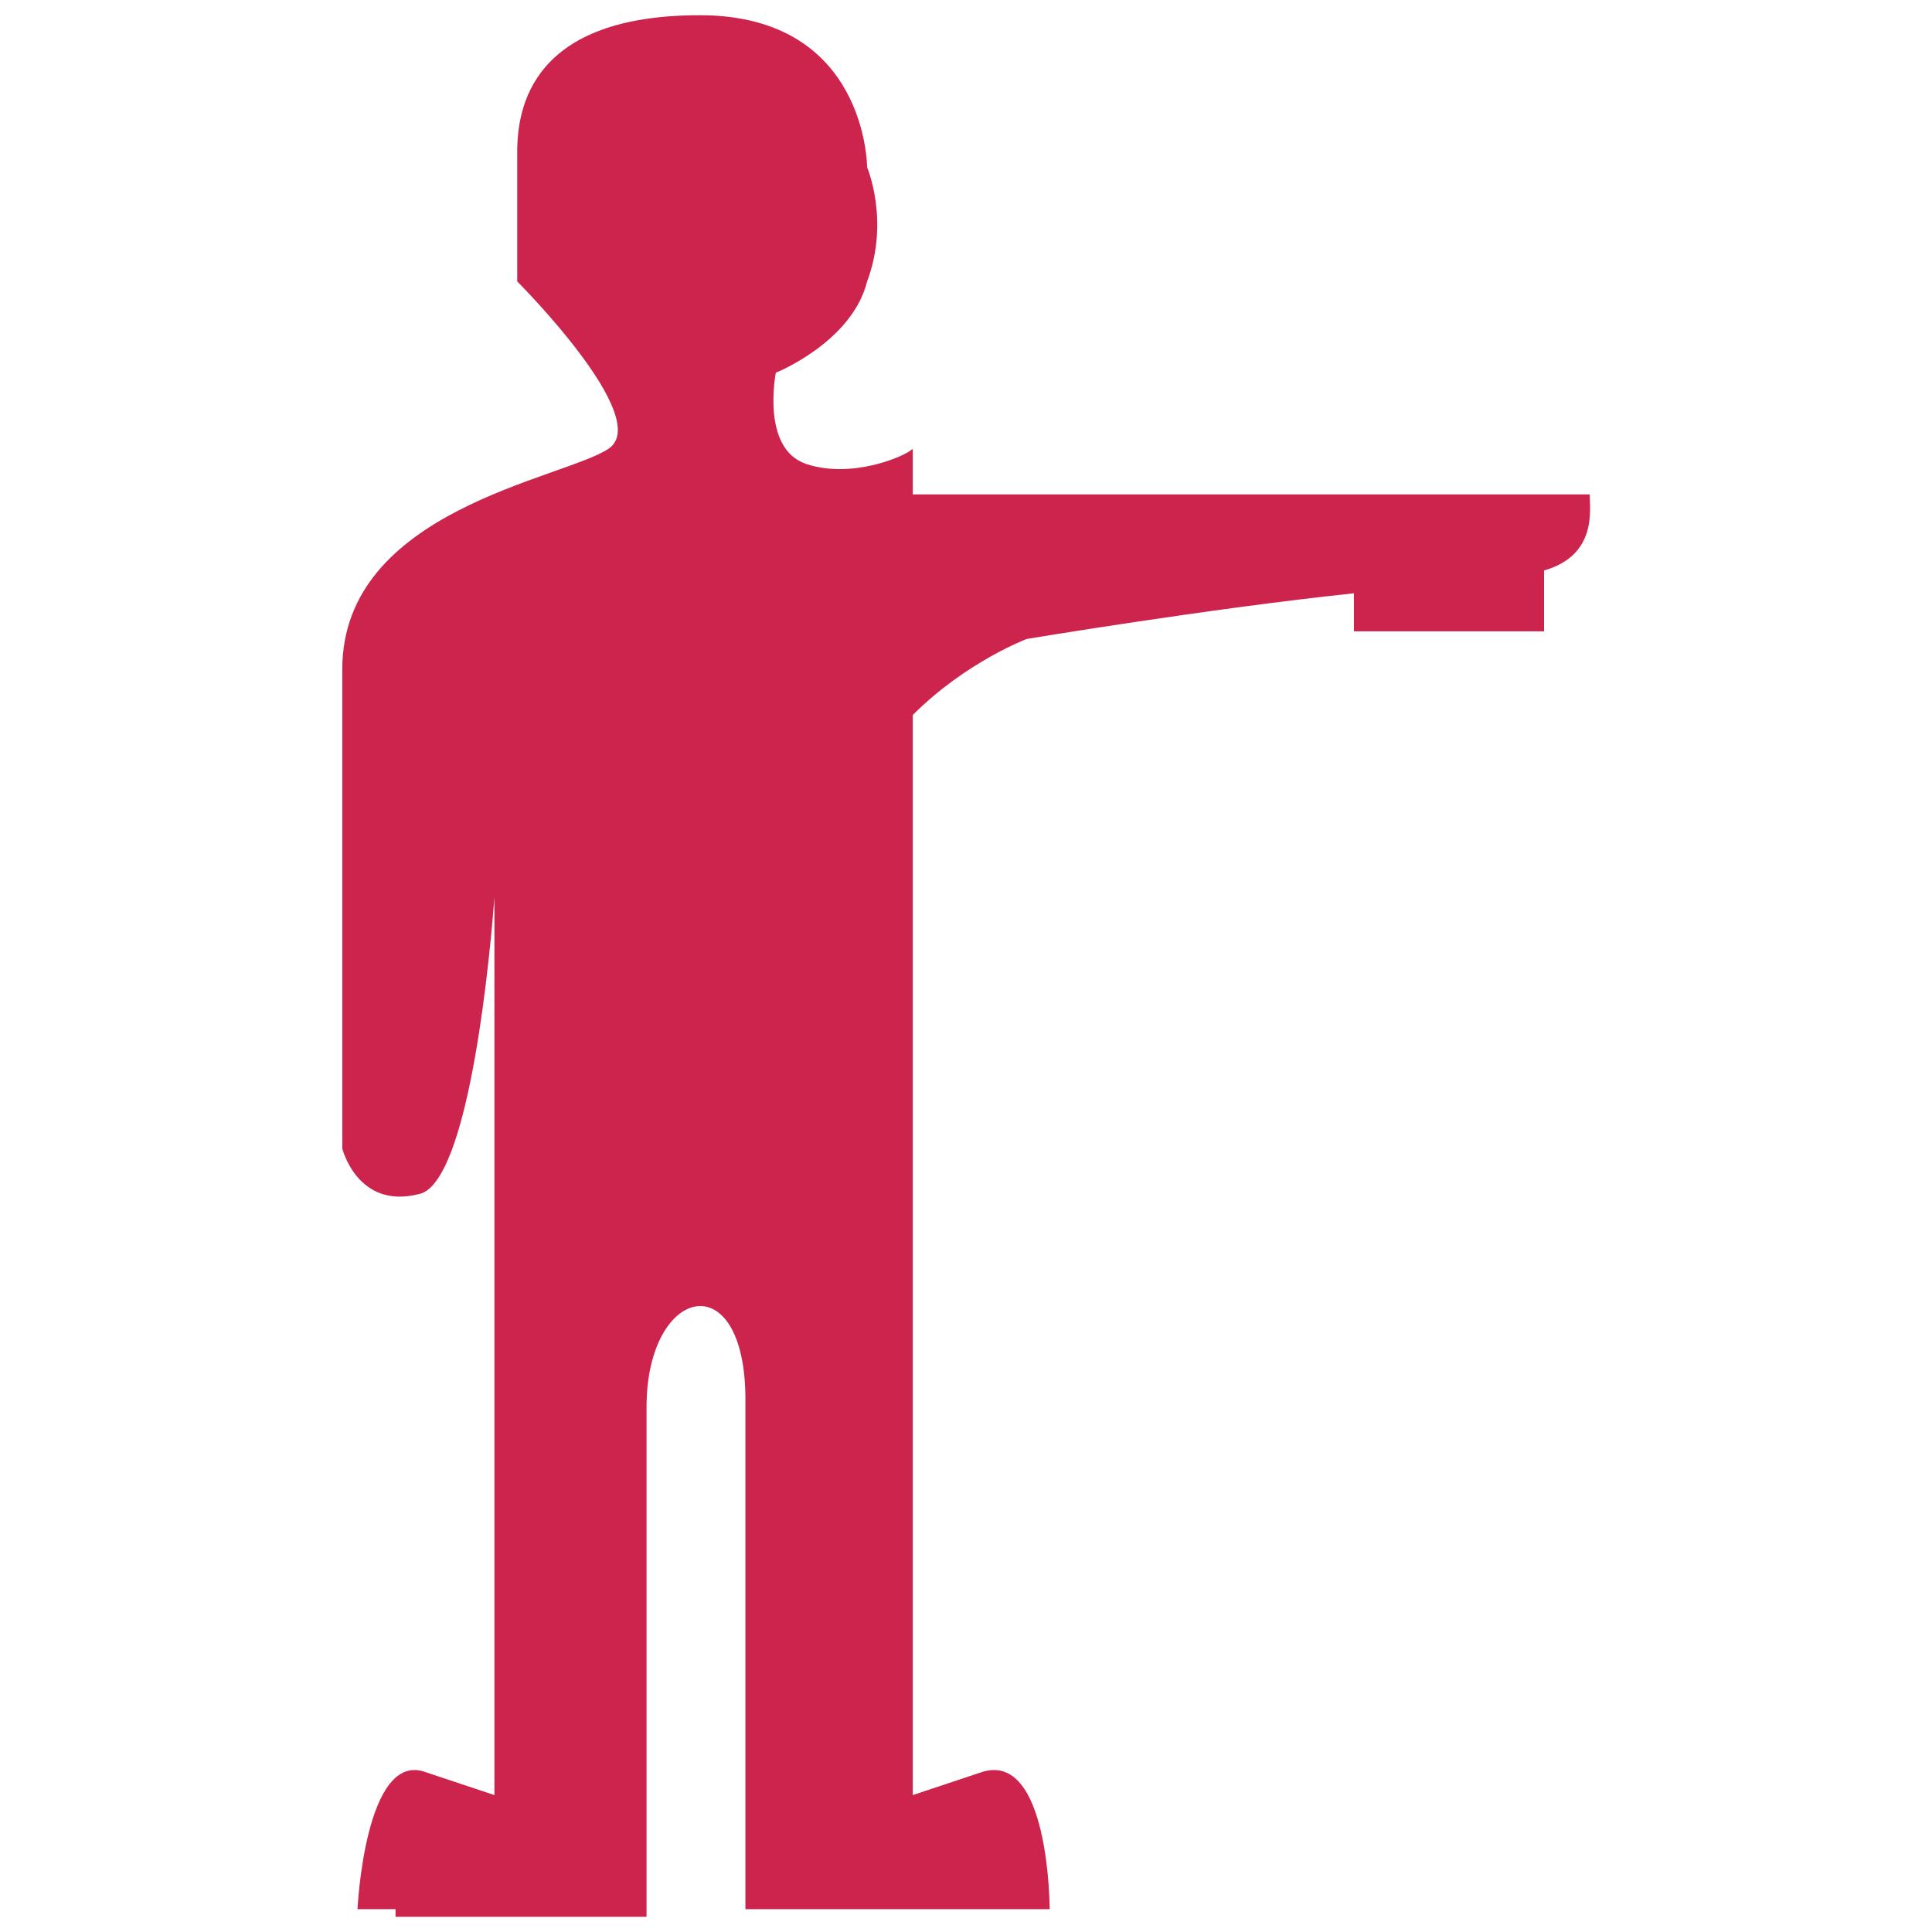 <?xml version="1.0" encoding="UTF-8"?>
<!DOCTYPE svg PUBLIC "-//W3C//DTD SVG 1.1//EN" "http://www.w3.org/Graphics/SVG/1.1/DTD/svg11.dtd">
<!-- Creator: CorelDRAW X6 -->
<svg xmlns="http://www.w3.org/2000/svg" xml:space="preserve" width="2.54mm" height="2.54mm" version="1.1" style="shape-rendering:geometricPrecision; text-rendering:geometricPrecision; image-rendering:optimizeQuality; fill-rule:evenodd; clip-rule:evenodd"
viewBox="0 0 254 254"
 xmlns:xlink="http://www.w3.org/1999/xlink">
 <defs>
  <style type="text/css">
   <![CDATA[
    .fil0 {fill:#CC244C}
   ]]>
  </style>
 </defs>
 <g id="Слой_x0020_1">
  <path class="fil0" d="M65 236l0 0 -9 -3c-8,-3 -9,18 -9,18l5 0 0 1 33 0c0,0 0,-57 0,-67 0,-16 13,-19 13,-1 0,10 0,67 0,67l6 0 27 0 7 0c0,0 0,-21 -9,-18 -9,3 -9,3 -9,3l0 -81 0 -60 0 -1c7,-7 15,-10 15,-10 0,0 24,-4 43,-6l0 5 25 0 0 -8c7,-2 6,-8 6,-10l-6 0 -25 0 -31 0 0 0 -27 0 0 -6c-1,1 -8,4 -14,2 -6,-2 -4,-12 -4,-12 0,0 10,-4 12,-12 3,-8 0,-15 0,-15 0,0 0,-20 -22,-20 -22,0 -24,12 -24,18 0,7 0,17 0,17 0,0 18,18 12,22 -6,4 -35,8 -35,29 0,20 0,63 0,63 0,0 2,8 10,6 6,-1 9,-26 10,-39l0 118z"/>
 </g>
</svg>
